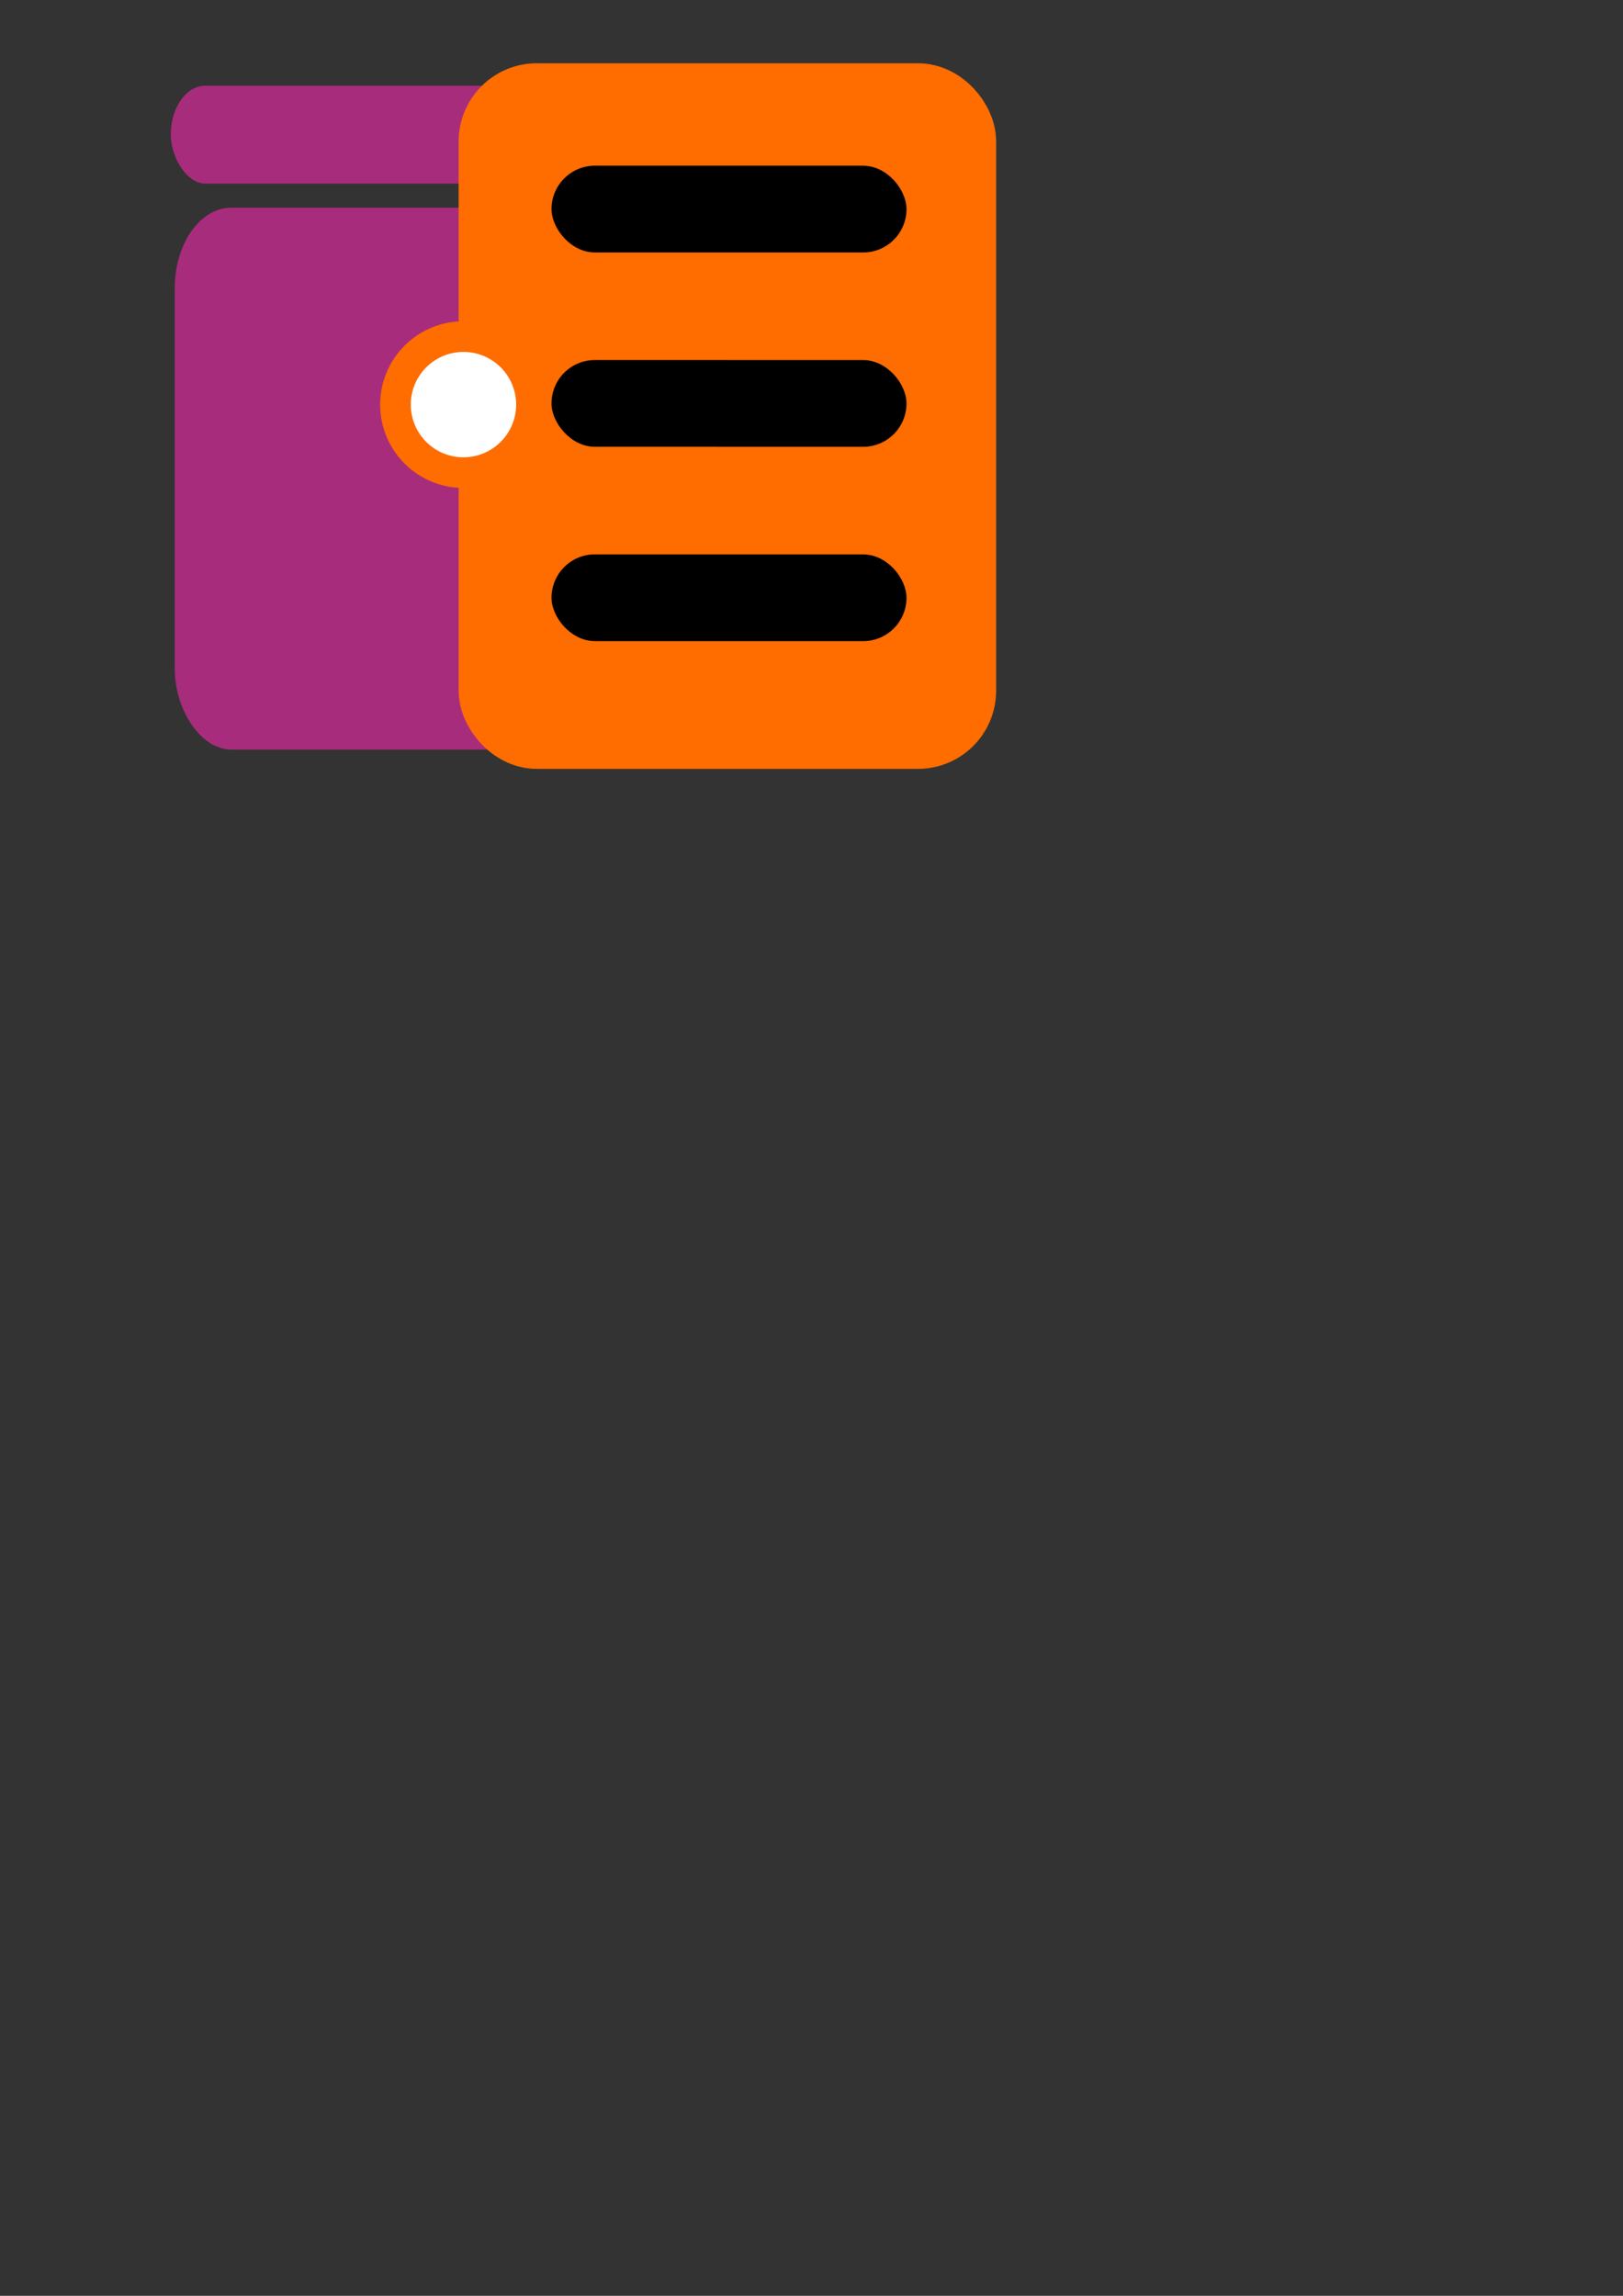 <?xml version="1.0" encoding="UTF-8" standalone="no"?>
<!-- Created with Inkscape (http://www.inkscape.org/) -->

<svg
   xmlns:osb="http://www.openswatchbook.org/uri/2009/osb"
   xmlns:dc="http://purl.org/dc/elements/1.1/"
   xmlns:cc="http://creativecommons.org/ns#"
   xmlns:rdf="http://www.w3.org/1999/02/22-rdf-syntax-ns#"
   xmlns:svg="http://www.w3.org/2000/svg"
   xmlns="http://www.w3.org/2000/svg"
   xmlns:xlink="http://www.w3.org/1999/xlink"
   xmlns:sodipodi="http://sodipodi.sourceforge.net/DTD/sodipodi-0.dtd"
   xmlns:inkscape="http://www.inkscape.org/namespaces/inkscape"
   width="210mm"
   height="297mm"
   id="svg2"
   version="1.1"
   inkscape:version="0.48.4 r9939"
   sodipodi:docname="jar2pom.svg"
   inkscape:export-filename="C:\Developpement\jar2pom.png"
   inkscape:export-xdpi="90"
   inkscape:export-ydpi="90">
  <rect width="100%" height="100%" fill="#333333" stroke="none"/>
  <defs
     id="defs4">
    <marker
       inkscape:stockid="EmptyTriangleOutL"
       orient="auto"
       refY="0.0"
       refX="0.0"
       id="EmptyTriangleOutL"
       style="overflow:visible">
      <path
         id="path4129"
         d="M 5.77,0.0 L -2.88,5.0 L -2.88,-5.0 L 5.77,0.0 z "
         style="fill-rule:evenodd;fill:#FFFFFF;stroke:#000000;stroke-width:1.0pt"
         transform="scale(0.8) translate(-6,0)" />
    </marker>
    <marker
       inkscape:stockid="Tail"
       orient="auto"
       refY="0.0"
       refX="0.0"
       id="Tail"
       style="overflow:visible">
      <g
         id="g4005"
         transform="scale(-1.2)">
        <path
           id="path4007"
           d="M -3.805,-3.959 L 0.544,0"
           style="fill:none;fill-rule:evenodd;stroke:#000000;stroke-width:0.8;stroke-linecap:round" />
        <path
           id="path4009"
           d="M -1.287,-3.959 L 3.062,0"
           style="fill:none;fill-rule:evenodd;stroke:#000000;stroke-width:0.8;stroke-linecap:round" />
        <path
           id="path4011"
           d="M 1.305,-3.959 L 5.654,0"
           style="fill:none;fill-rule:evenodd;stroke:#000000;stroke-width:0.8;stroke-linecap:round" />
        <path
           id="path4013"
           d="M -3.805,4.178 L 0.544,0.22"
           style="fill:none;fill-rule:evenodd;stroke:#000000;stroke-width:0.8;stroke-linecap:round" />
        <path
           id="path4015"
           d="M -1.287,4.178 L 3.062,0.22"
           style="fill:none;fill-rule:evenodd;stroke:#000000;stroke-width:0.8;stroke-linecap:round" />
        <path
           id="path4017"
           d="M 1.305,4.178 L 5.654,0.22"
           style="fill:none;fill-rule:evenodd;stroke:#000000;stroke-width:0.8;stroke-linecap:round" />
      </g>
    </marker>
    <marker
       inkscape:stockid="EmptyDiamondM"
       orient="auto"
       refY="0.0"
       refX="0.0"
       id="EmptyDiamondM"
       style="overflow:visible">
      <path
         id="path4078"
         d="M 0,-7.071 L -7.071,0 L 0,7.071 L 7.071,0 L 0,-7.071 z "
         style="fill-rule:evenodd;fill:#FFFFFF;stroke:#000000;stroke-width:1.0pt"
         transform="scale(0.4)" />
    </marker>
    <marker
       inkscape:stockid="Arrow2Mend"
       orient="auto"
       refY="0.0"
       refX="0.0"
       id="Arrow2Mend"
       style="overflow:visible;">
      <path
         id="path3996"
         style="fill-rule:evenodd;stroke-width:0.625;stroke-linejoin:round;"
         d="M 8.719,4.034 L -2.207,0.016 L 8.719,-4.002 C 6.973,-1.63 6.983,1.616 8.719,4.034 z "
         transform="scale(0.6) rotate(180) translate(0,0)" />
    </marker>
    <linearGradient
       inkscape:collect="always"
       id="linearGradient8852">
      <stop
         style="stop-color:#000000;stop-opacity:1;"
         offset="0"
         id="stop8854" />
      <stop
         style="stop-color:#000000;stop-opacity:0;"
         offset="1"
         id="stop8856" />
    </linearGradient>
    <linearGradient
       id="linearGradient8808"
       osb:paint="solid">
      <stop
         style="stop-color:#000000;stop-opacity:1;"
         offset="0"
         id="stop8810" />
    </linearGradient>
    <linearGradient
       id="linearGradient8324">
      <stop
         id="stop8326"
         offset="0"
         style="stop-color:#ff6c00;stop-opacity:1;" />
      <stop
         style="stop-color:#7f3600;stop-opacity:0.498;"
         offset="0.486"
         id="stop8332" />
      <stop
         id="stop8328"
         offset="1"
         style="stop-color:#000000;stop-opacity:0;" />
    </linearGradient>
    <linearGradient
       id="linearGradient8304"
       osb:paint="solid">
      <stop
         style="stop-color:#ffffff;stop-opacity:1;"
         offset="0"
         id="stop8306" />
    </linearGradient>
    <linearGradient
       id="linearGradient6844">
      <stop
         style="stop-color:#000000;stop-opacity:1;"
         offset="0"
         id="stop6846" />
      <stop
         style="stop-color:#000000;stop-opacity:0;"
         offset="1"
         id="stop6848" />
    </linearGradient>
    <linearGradient
       id="linearGradient6633"
       osb:paint="solid">
      <stop
         style="stop-color:#ffffff;stop-opacity:1;"
         offset="0"
         id="stop6635" />
    </linearGradient>
    <marker
       inkscape:stockid="RazorWire"
       id="RazorWire"
       refX="0"
       refY="0"
       orient="auto"
       style="overflow:visible">
      <path
         id="path4195"
         transform="scale(0.8,0.8)"
         style="fill:#808080;fill-opacity:1;fill-rule:evenodd;stroke:#000000;stroke-width:0.1pt"
         d="M 0.023,-0.74 L 0.023,0.697 L -7.759,3.01 L 10.679,3.01 L 3.491,0.697 L 3.491,-0.74 L 10.741,-2.896 L -7.727,-2.896 L 0.023,-0.74 z " />
    </marker>
    <marker
       inkscape:stockid="Club"
       orient="auto"
       refY="0.0"
       refX="0.0"
       id="Club"
       style="overflow:visible">
      <path
         id="path4192"
         d="M -1.597,-7.098 C -3.486,-7.098 -5.024,-5.561 -5.024,-3.671 C -5.024,-3.015 -4.785,-2.444 -4.464,-1.923 C -4.503,-1.891 -4.544,-1.865 -4.581,-1.83 C -5.203,-2.685 -6.17,-3.275 -7.308,-3.275 C -9.197,-3.275 -10.734,-1.738 -10.734,0.151 C -10.734,2.04 -9.197,3.578 -7.308,3.578 C -6.314,3.578 -5.439,3.136 -4.814,2.459 C -4.938,2.814 -5.024,3.18 -5.024,3.578 C -5.024,5.467 -3.486,7.004 -1.597,7.004 C 0.292,7.004 1.829,5.467 1.829,3.578 C 1.829,2.784 1.514,2.084 1.06,1.503 C 2.415,1.766 3.772,2.297 4.766,3.834 C 4.028,3.096 3.554,1.753 3.554,-0.059 L 2.925,-0.105 L 3.507,-0.128 C 3.507,-1.94 3.958,-3.283 4.696,-4.021 C 3.737,-2.539 2.439,-1.995 1.13,-1.713 C 1.534,-2.275 1.829,-2.927 1.829,-3.671 C 1.829,-5.561 0.292,-7.098 -1.597,-7.098 z "
         style="fill-rule:evenodd;stroke:#000000;stroke-width:0.746pt"
         transform="scale(0.6)" />
    </marker>
    <marker
       inkscape:stockid="Torso"
       orient="auto"
       refY="0.0"
       refX="0.0"
       id="Torso"
       style="overflow:visible">
      <g
         id="g4175"
         transform="scale(0.7)">
        <path
           id="path4177"
           d="M -4.779,-3.24 C -2.429,-2.874 0.521,-1.302 0.258,0.388 C -0.005,2.078 -2.213,2.618 -4.563,2.252 C -6.913,1.886 -8.521,0.752 -8.258,-0.938 C -7.995,-2.628 -7.13,-3.605 -4.779,-3.24 z "
           style="fill:none;fill-opacity:0.75;fill-rule:evenodd;stroke:#000000;stroke-width:1.25" />
        <path
           id="path4179"
           d="M 4.46,0.089 C -2.556,-4.378 5.225,-3.906 -0.848,-8.72"
           style="fill:none;fill-opacity:0.75;fill-rule:evenodd;stroke:#000000;stroke-width:1pt" />
        <path
           id="path4181"
           d="M 4.93,0.058 C -1.387,1.749 1.803,5.478 -4.945,7.546"
           style="fill:none;fill-opacity:0.75;fill-rule:evenodd;stroke:#000000;stroke-width:1pt" />
        <rect
           id="rect4183"
           transform="matrix(0.528,-0.85,0.888,0.46,0,0)"
           y="-1.741"
           x="-10.392"
           height="2.761"
           width="2.637"
           style="fill-rule:evenodd;stroke-width:1pt" />
        <rect
           id="rect4185"
           transform="matrix(0.671,-0.741,0.791,0.612,0,0)"
           y="-7.963"
           x="4.959"
           height="2.861"
           width="2.733"
           style="fill-rule:evenodd;stroke-width:1pt" />
        <path
           id="path4187"
           transform="matrix(0,-1.11,1.11,0,25.966,19.716)"
           d="M 16.78 -28.685 A 0.607 0.607 0 1 0 15.565,-28.685 A 0.607 0.607 0 1 0 16.78 -28.685 z"
           style="fill:#ff0000;fill-opacity:0.75;fill-rule:evenodd;stroke:#000000;stroke-width:1pt" />
        <path
           id="path4189"
           transform="matrix(0,-1.11,1.11,0,26.825,16.991)"
           d="M 16.78 -28.685 A 0.607 0.607 0 1 0 15.565,-28.685 A 0.607 0.607 0 1 0 16.78 -28.685 z"
           style="fill:#ff0000;fill-opacity:0.75;fill-rule:evenodd;stroke:#000000;stroke-width:1pt" />
      </g>
    </marker>
    <marker
       inkscape:stockid="Scissors"
       orient="auto"
       refY="0.0"
       refX="0.0"
       id="Scissors"
       style="overflow:visible">
      <path
         id="schere"
         d="M 9.09,-3.606 C 8.12,-4.777 6.37,-4.736 5.062,-4.233 L -3.15,-1.155 C -5.538,-2.462 -7.898,-2.087 -7.898,-2.724 C -7.898,-3.221 -7.442,-3.112 -7.51,-4.407 C -7.576,-5.65 -8.874,-6.57 -10.1,-6.488 C -11.328,-6.496 -12.6,-5.555 -12.611,-4.258 C -12.702,-2.952 -11.604,-1.739 -10.304,-1.653 C -8.782,-1.427 -6.086,-2.349 -4.821,-0.082 C -5.763,1.656 -7.435,1.661 -8.947,1.574 C -10.201,1.501 -11.709,1.861 -12.307,3.095 C -12.886,4.277 -12.318,5.959 -10.99,6.321 C -9.65,6.813 -7.81,6.191 -7.491,4.65 C -7.245,3.462 -8.086,2.904 -7.764,2.473 C -7.52,2.148 -5.973,2.336 -3.216,1.098 L 5.676,4.233 C 6.8,4.547 8.173,4.536 9.168,3.431 L -0.052,-0.054 L 9.09,-3.606 z M -9.218,-5.507 C -7.923,-4.784 -8.029,-2.823 -9.374,-2.443 C -10.591,-2.02 -12.145,-3.202 -11.758,-4.521 C -11.53,-5.603 -10.104,-6.001 -9.218,-5.507 z M -9.162,2.511 C -7.811,3.01 -8.04,5.295 -9.414,5.602 C -10.325,5.919 -11.627,5.464 -11.72,4.39 C -11.897,3.085 -10.363,1.906 -9.162,2.511 z "
         style="fill:#000000;" />
    </marker>
    <marker
       inkscape:stockid="TriangleInL"
       orient="auto"
       refY="0.0"
       refX="0.0"
       id="TriangleInL"
       style="overflow:visible">
      <path
         id="path4096"
         d="M 5.77,0.0 L -2.88,5.0 L -2.88,-5.0 L 5.77,0.0 z "
         style="fill-rule:evenodd;stroke:#000000;stroke-width:1.0pt"
         transform="scale(-0.8)" />
    </marker>
    <marker
       inkscape:stockid="TriangleOutL"
       orient="auto"
       refY="0.0"
       refX="0.0"
       id="TriangleOutL"
       style="overflow:visible">
      <path
         id="path4105"
         d="M 5.77,0.0 L -2.88,5.0 L -2.88,-5.0 L 5.77,0.0 z "
         style="fill-rule:evenodd;stroke:#000000;stroke-width:1.0pt"
         transform="scale(0.8)" />
    </marker>
    <marker
       inkscape:stockid="Arrow2Lstart"
       orient="auto"
       refY="0.0"
       refX="0.0"
       id="Arrow2Lstart"
       style="overflow:visible">
      <path
         id="path3981"
         style="fill-rule:evenodd;stroke-width:0.625;stroke-linejoin:round"
         d="M 8.719,4.034 L -2.207,0.016 L 8.719,-4.002 C 6.973,-1.63 6.983,1.616 8.719,4.034 z "
         transform="scale(1.1) translate(1,0)" />
    </marker>
    <marker
       inkscape:stockid="SemiCircleIn"
       orient="auto"
       refY="0.0"
       refX="0.0"
       id="SemiCircleIn"
       style="overflow:visible">
      <path
         id="path4141"
         d="M -0.375,-0.046 C -0.375,2.714 1.865,4.954 4.625,4.954 L 4.625,-5.046 C 1.865,-5.046 -0.375,-2.806 -0.375,-0.046 z "
         style="fill-rule:evenodd;stroke:#000000;stroke-width:1.0pt"
         transform="scale(0.6)" />
    </marker>
    <marker
       inkscape:stockid="SemiCircleOut"
       orient="auto"
       refY="0.0"
       refX="0.0"
       id="SemiCircleOut"
       style="overflow:visible">
      <path
         id="path4144"
         d="M -2.5,-0.809 C -2.5,1.951 -4.74,4.191 -7.5,4.191 L -7.5,-5.809 C -4.74,-5.809 -2.5,-3.569 -2.5,-0.809 z "
         style="fill-rule:evenodd;stroke:#000000;stroke-width:1.0pt"
         transform="scale(0.6) translate(7.125,0.763)" />
    </marker>
    <linearGradient
       inkscape:collect="always"
       xlink:href="#linearGradient8324"
       id="linearGradient8838"
       x1="140.546"
       y1="198.239"
       x2="342.304"
       y2="198.239"
       gradientUnits="userSpaceOnUse"
       gradientTransform="translate(374.286,-17.857)" />
    <linearGradient
       inkscape:collect="always"
       xlink:href="#linearGradient8852"
       id="linearGradient8858"
       x1="259.286"
       y1="82.362"
       x2="449.286"
       y2="82.362"
       gradientUnits="userSpaceOnUse"
       spreadMethod="pad"
       gradientTransform="translate(-711.432,-164.711)" />
    <linearGradient
       inkscape:collect="always"
       xlink:href="#linearGradient8852-8"
       id="linearGradient8858-5"
       x1="259.286"
       y1="82.362"
       x2="449.286"
       y2="82.362"
       gradientUnits="userSpaceOnUse"
       spreadMethod="pad"
       gradientTransform="translate(-708.574,-164.711)" />
    <linearGradient
       inkscape:collect="always"
       id="linearGradient8852-8">
      <stop
         style="stop-color:#000000;stop-opacity:1;"
         offset="0"
         id="stop8854-8" />
      <stop
         style="stop-color:#000000;stop-opacity:0;"
         offset="1"
         id="stop8856-1" />
    </linearGradient>
    <linearGradient
       y2="82.362"
       x2="449.286"
       y1="82.362"
       x1="259.286"
       spreadMethod="pad"
       gradientTransform="translate(-711.433,-209.854)"
       gradientUnits="userSpaceOnUse"
       id="linearGradient8875"
       xlink:href="#linearGradient8852-8"
       inkscape:collect="always" />
    <linearGradient
       y2="82.362"
       x2="449.286"
       y1="82.362"
       x1="259.286"
       spreadMethod="pad"
       gradientTransform="translate(-707.862,-204.711)"
       gradientUnits="userSpaceOnUse"
       id="linearGradient8875-1"
       xlink:href="#linearGradient8852-8-4"
       inkscape:collect="always" />
    <linearGradient
       inkscape:collect="always"
       id="linearGradient8852-8-4">
      <stop
         style="stop-color:#000000;stop-opacity:1;"
         offset="0"
         id="stop8854-8-9" />
      <stop
         style="stop-color:#000000;stop-opacity:0;"
         offset="1"
         id="stop8856-1-8" />
    </linearGradient>
    <linearGradient
       y2="82.362"
       x2="449.286"
       y1="82.362"
       x1="259.286"
       spreadMethod="pad"
       gradientTransform="translate(-711.435,-254.997)"
       gradientUnits="userSpaceOnUse"
       id="linearGradient8909"
       xlink:href="#linearGradient8852-8-4"
       inkscape:collect="always" />
    <linearGradient
       inkscape:collect="always"
       xlink:href="#linearGradient8852-8-4"
       id="linearGradient8930"
       gradientUnits="userSpaceOnUse"
       gradientTransform="translate(-711.436,-300.14)"
       spreadMethod="pad"
       x1="259.286"
       y1="82.362"
       x2="449.286"
       y2="82.362" />
    <linearGradient
       inkscape:collect="always"
       xlink:href="#linearGradient8852-8-4"
       id="linearGradient8934"
       gradientUnits="userSpaceOnUse"
       gradientTransform="translate(-711.438,-345.283)"
       spreadMethod="pad"
       x1="259.286"
       y1="82.362"
       x2="449.286"
       y2="82.362" />
    <linearGradient
       inkscape:collect="always"
       xlink:href="#linearGradient8852-8-4"
       id="linearGradient8938"
       gradientUnits="userSpaceOnUse"
       gradientTransform="translate(-711.44,-390.426)"
       spreadMethod="pad"
       x1="259.286"
       y1="82.362"
       x2="449.286"
       y2="82.362" />
    <linearGradient
       inkscape:collect="always"
       xlink:href="#linearGradient8852"
       id="linearGradient9038"
       gradientUnits="userSpaceOnUse"
       gradientTransform="matrix(0.914,0,0,1.979,-680.202,-265.229)"
       spreadMethod="pad"
       x1="259.286"
       y1="82.362"
       x2="449.286"
       y2="82.362" />
    <linearGradient
       inkscape:collect="always"
       xlink:href="#linearGradient8852"
       id="linearGradient9042"
       gradientUnits="userSpaceOnUse"
       gradientTransform="matrix(0.914,0,0,1.979,-680.204,-360.247)"
       spreadMethod="pad"
       x1="259.286"
       y1="82.362"
       x2="449.286"
       y2="82.362" />
    <linearGradient
       inkscape:collect="always"
       xlink:href="#linearGradient8852"
       id="linearGradient9046"
       gradientUnits="userSpaceOnUse"
       gradientTransform="matrix(0.914,0,0,1.979,-680.206,-455.264)"
       spreadMethod="pad"
       x1="259.286"
       y1="82.362"
       x2="449.286"
       y2="82.362" />
  </defs>
  <sodipodi:namedview
     id="base"
     pagecolor="#ffffff"
     bordercolor="#666666"
     borderopacity="1.0"
     inkscape:pageopacity="0.0"
     inkscape:pageshadow="2"
     inkscape:zoom="0.90509668"
     inkscape:cx="-71.272726"
     inkscape:cy="652.7822"
     inkscape:document-units="px"
     inkscape:current-layer="layer3"
     showgrid="false"
     inkscape:window-width="1920"
     inkscape:window-height="1024"
     inkscape:window-x="-4"
     inkscape:window-y="-4"
     inkscape:window-maximized="1" />
  <g
     inkscape:groupmode="layer"
     id="layer5"
     inkscape:label="Calque"
     style="display:none">
    <rect
       style="fill:#a49c6f;fill-opacity:1;stroke:#000000;stroke-width:11.165;stroke-linejoin:round;stroke-miterlimit:4;stroke-opacity:1;stroke-dasharray:none"
       id="rect9080"
       width="509.348"
       height="408.931"
       x="36.409"
       y="-0.583"
       ry="97.487" />
  </g>
  <g
     inkscape:groupmode="layer"
     id="layer2"
     inkscape:label="jar1"
     style="display:none">
    <g
       style="display:inline"
       id="g6563"
       transform="matrix(0.272,0,0,0.303,105.403,-7.252)">
      <rect
         ry="21.878"
         y="234.65"
         x="73.602"
         height="43.757"
         width="251.011"
         id="rect2985"
         style="fill:#a82c7c;fill-opacity:1;stroke:none" />
      <rect
         ry="21.878"
         y="299.276"
         x="83.418"
         height="225.515"
         width="231.379"
         id="rect3763"
         style="fill:#a82c7c;fill-opacity:1;stroke:#a82c7c;stroke-width:14.427;stroke-linejoin:round;stroke-miterlimit:4;stroke-opacity:1;stroke-dasharray:none" />
    </g>
    <g
       style="display:inline"
       transform="matrix(0.272,0,0,0.303,183.26,-7.967)"
       id="g6567">
      <rect
         style="fill:#a82c7c;fill-opacity:1;stroke:none"
         id="rect6569"
         width="251.011"
         height="43.757"
         x="73.602"
         y="234.65"
         ry="21.878" />
      <rect
         style="fill:#a82c7c;fill-opacity:1;stroke:#a82c7c;stroke-width:14.427;stroke-linejoin:round;stroke-miterlimit:4;stroke-opacity:1;stroke-dasharray:none"
         id="rect6571"
         width="231.379"
         height="225.515"
         x="83.418"
         y="299.276"
         ry="21.878" />
    </g>
    <g
       style="display:inline"
       transform="matrix(0.272,0,0,0.303,105.403,92.033)"
       id="g6597">
      <rect
         style="fill:#a82c7c;fill-opacity:1;stroke:none"
         id="rect6599"
         width="251.011"
         height="43.757"
         x="73.602"
         y="234.65"
         ry="21.878" />
      <rect
         style="fill:#a82c7c;fill-opacity:1;stroke:#a82c7c;stroke-width:14.427;stroke-linejoin:round;stroke-miterlimit:4;stroke-opacity:1;stroke-dasharray:none"
         id="rect6601"
         width="231.379"
         height="225.515"
         x="83.418"
         y="299.276"
         ry="21.878" />
    </g>
    <g
       style="display:inline"
       id="g6603"
       transform="matrix(0.272,0,0,0.303,183.26,91.319)">
      <rect
         ry="21.878"
         y="234.65"
         x="73.602"
         height="43.757"
         width="251.011"
         id="rect6605"
         style="fill:#a82c7c;fill-opacity:1;stroke:none" />
      <rect
         ry="21.878"
         y="299.276"
         x="83.418"
         height="225.515"
         width="231.379"
         id="rect6607"
         style="fill:#a82c7c;fill-opacity:1;stroke:#a82c7c;stroke-width:14.427;stroke-linejoin:round;stroke-miterlimit:4;stroke-opacity:1;stroke-dasharray:none" />
    </g>
    <g
       style="display:inline"
       id="g6615"
       transform="matrix(0.272,0,0,0.303,105.403,190.605)">
      <rect
         ry="21.878"
         y="234.65"
         x="73.602"
         height="43.757"
         width="251.011"
         id="rect6617"
         style="fill:#a82c7c;fill-opacity:1;stroke:none" />
      <rect
         ry="21.878"
         y="299.276"
         x="83.418"
         height="225.515"
         width="231.379"
         id="rect6619"
         style="fill:#a82c7c;fill-opacity:1;stroke:#a82c7c;stroke-width:14.427;stroke-linejoin:round;stroke-miterlimit:4;stroke-opacity:1;stroke-dasharray:none" />
    </g>
    <g
       style="display:inline"
       transform="matrix(0.272,0,0,0.303,183.26,189.891)"
       id="g6621">
      <rect
         style="fill:#a82c7c;fill-opacity:1;stroke:none"
         id="rect6623"
         width="251.011"
         height="43.757"
         x="73.602"
         y="234.65"
         ry="21.878" />
      <rect
         style="fill:#a82c7c;fill-opacity:1;stroke:#a82c7c;stroke-width:14.427;stroke-linejoin:round;stroke-miterlimit:4;stroke-opacity:1;stroke-dasharray:none"
         id="rect6625"
         width="231.379"
         height="225.515"
         x="83.418"
         y="299.276"
         ry="21.878" />
    </g>
  </g>
  <g
     inkscape:label="Calque 1"
     inkscape:groupmode="layer"
     id="layer1"
     style="display:none">
    <rect
       style="fill:#ffffff;fill-opacity:0.672;stroke:#ff6c00;stroke-width:15;stroke-linejoin:round;stroke-miterlimit:4;stroke-opacity:1;stroke-dasharray:none"
       id="rect3765"
       width="232.857"
       height="315"
       x="239.286"
       y="45.934"
       ry="23.214" />
    <rect
       style="fill:url(#linearGradient8858);fill-opacity:1;stroke:none"
       id="rect8850"
       width="190"
       height="21.429"
       x="-452.146"
       y="-93.063"
       ry="10.714"
       transform="matrix(-1,-3.6396414e-5,3.6396414e-5,-1,0,0)" />
    <rect
       style="fill:url(#linearGradient8875);fill-opacity:1;stroke:none"
       id="rect8850-2"
       width="190"
       height="21.429"
       x="-452.148"
       y="-138.206"
       ry="10.714"
       transform="matrix(-1,-3.6396414e-5,3.6396414e-5,-1,0,0)" />
    <rect
       style="fill:url(#linearGradient8909);fill-opacity:1;stroke:none"
       id="rect8850-2-2"
       width="190"
       height="21.429"
       x="-452.149"
       y="-183.349"
       ry="10.714"
       transform="matrix(-1,-3.6396414e-5,3.6396414e-5,-1,0,0)" />
    <rect
       transform="matrix(-1,-3.6396414e-5,3.6396414e-5,-1,0,0)"
       ry="10.714"
       y="-228.492"
       x="-452.151"
       height="21.429"
       width="190"
       id="rect8928"
       style="fill:url(#linearGradient8930);fill-opacity:1;stroke:none" />
    <rect
       style="fill:url(#linearGradient8934);fill-opacity:1;stroke:none"
       id="rect8932"
       width="190"
       height="21.429"
       x="-452.152"
       y="-273.635"
       ry="10.714"
       transform="matrix(-1,-3.6396414e-5,3.6396414e-5,-1,0,0)" />
    <rect
       transform="matrix(-1,-3.6396414e-5,3.6396414e-5,-1,0,0)"
       ry="10.714"
       y="-318.778"
       x="-452.154"
       height="21.429"
       width="190"
       id="rect8936"
       style="fill:url(#linearGradient8938);fill-opacity:1;stroke:none" />
  </g>
  <g
     style="display:none"
     id="g9022"
     inkscape:groupmode="layer"
     inkscape:label="big xml">
    <rect
       ry="23.214"
       y="45.934"
       x="239.286"
       height="315"
       width="232.857"
       id="rect9024"
       style="fill:#ffffff;fill-opacity:1;stroke:#ff6c00;stroke-width:30;stroke-linejoin:round;stroke-miterlimit:4;stroke-opacity:1;stroke-dasharray:none" />
    <rect
       transform="matrix(-1,-7.8850102e-5,1.6800219e-5,-1,0,0)"
       ry="21.207"
       y="-123.413"
       x="-443.306"
       height="42.415"
       width="173.594"
       id="rect9026"
       style="fill:url(#linearGradient9038);fill-opacity:1;stroke:none" />
    <rect
       style="fill:url(#linearGradient9042);fill-opacity:1;stroke:none"
       id="rect9040"
       width="173.594"
       height="42.415"
       x="-443.307"
       y="-218.43"
       ry="21.207"
       transform="matrix(-1,-7.8850102e-5,1.6800219e-5,-1,0,0)" />
    <rect
       transform="matrix(-1,-7.8850102e-5,1.6800219e-5,-1,0,0)"
       ry="21.207"
       y="-313.448"
       x="-443.309"
       height="42.415"
       width="173.594"
       id="rect9044"
       style="fill:url(#linearGradient9046);fill-opacity:1;stroke:none" />
  </g>
  <g
     inkscape:groupmode="layer"
     id="g9048"
     inkscape:label="big jar"
     style="display:inline">
    <g
       style="display:inline"
       id="g9050"
       transform="matrix(0.797,0,0,1.129,25.091,-228.773)">
      <rect
         ry="21.192"
         y="239.755"
         x="73.298"
         height="42.384"
         width="251.6"
         id="rect9052"
         style="fill:#a82c7c;fill-opacity:1;stroke:none" />
      <rect
         ry="19.88"
         y="307.454"
         x="90.621"
         height="204.92"
         width="225.294"
         id="rect9054"
         style="fill:#a82c7c;fill-opacity:1;stroke:#a82c7c;stroke-width:29.749;stroke-linejoin:round;stroke-miterlimit:4;stroke-opacity:1;stroke-dasharray:none" />
    </g>
  </g>
  <g
     inkscape:label="Copie de big xml"
     inkscape:groupmode="layer"
     id="g3099"
     style="display:none">
    <rect
       style="fill:#ffffff;fill-opacity:1;stroke:#ff6c00;stroke-width:30;stroke-linejoin:round;stroke-miterlimit:4;stroke-opacity:1;stroke-dasharray:none"
       id="rect3101"
       width="232.857"
       height="315"
       x="239.286"
       y="45.934"
       ry="23.214" />
    <rect
       style="fill:#000000;fill-opacity:1;stroke:none"
       id="rect3103"
       width="173.594"
       height="42.415"
       x="-443.306"
       y="-123.413"
       ry="21.207"
       transform="matrix(-1,-7.8850102e-5,1.6800219e-5,-1,0,0)" />
    <rect
       transform="matrix(-1,-7.8850102e-5,1.6800219e-5,-1,0,0)"
       ry="21.207"
       y="-218.43"
       x="-443.307"
       height="42.415"
       width="173.594"
       id="rect3105"
       style="fill:#000000;fill-opacity:1;stroke:none" />
    <rect
       style="fill:#000000;fill-opacity:1;stroke:none"
       id="rect3107"
       width="173.594"
       height="42.415"
       x="-443.309"
       y="-313.448"
       ry="21.207"
       transform="matrix(-1,-7.8850102e-5,1.6800219e-5,-1,0,0)" />
  </g>
  <g
     style="display:inline"
     id="g3952"
     inkscape:groupmode="layer"
     inkscape:label="Copie de Copie de big xml">
    <rect
       ry="23.214"
       y="45.934"
       x="239.286"
       height="315"
       width="232.857"
       id="rect3954"
       style="fill:#ff6c00;fill-opacity:1;stroke:#ff6c00;stroke-width:30;stroke-linejoin:round;stroke-miterlimit:4;stroke-opacity:1;stroke-dasharray:none" />
    <rect
       transform="matrix(-1,-7.8850102e-5,1.6800219e-5,-1,0,0)"
       ry="21.207"
       y="-123.413"
       x="-443.306"
       height="42.415"
       width="173.594"
       id="rect3956"
       style="fill:#000000;fill-opacity:1;stroke:none" />
    <rect
       style="fill:#000000;fill-opacity:1;stroke:none"
       id="rect3958"
       width="173.594"
       height="42.415"
       x="-443.307"
       y="-218.43"
       ry="21.207"
       transform="matrix(-1,-7.8850102e-5,1.6800219e-5,-1,0,0)" />
    <rect
       transform="matrix(-1,-7.8850102e-5,1.6800219e-5,-1,0,0)"
       ry="21.207"
       y="-313.448"
       x="-443.309"
       height="42.415"
       width="173.594"
       id="rect3960"
       style="fill:#000000;fill-opacity:1;stroke:none" />
  </g>
  <g
     inkscape:groupmode="layer"
     id="layer3"
     inkscape:label="Calque#1"
     style="display:inline">
    <path
       sodipodi:type="arc"
       style="fill:#ffffff;fill-opacity:1;stroke:#ff6c00;stroke-width:53.514;stroke-linecap:butt;stroke-linejoin:miter;stroke-miterlimit:4;stroke-opacity:1;stroke-dasharray:none;stroke-dashoffset:0;marker-start:none;marker-mid:none"
       id="path3963"
       sodipodi:cx="278.125"
       sodipodi:cy="516.42468"
       sodipodi:rx="118.75"
       sodipodi:ry="118.75"
       d="m 396.875,516.425 a 118.75,118.75 0 1 1 -237.5,0 118.75,118.75 0 1 1 237.5,0 z"
       transform="matrix(-0.28,0,0,-0.28,304.522,342.43)" />
  </g>
</svg>
